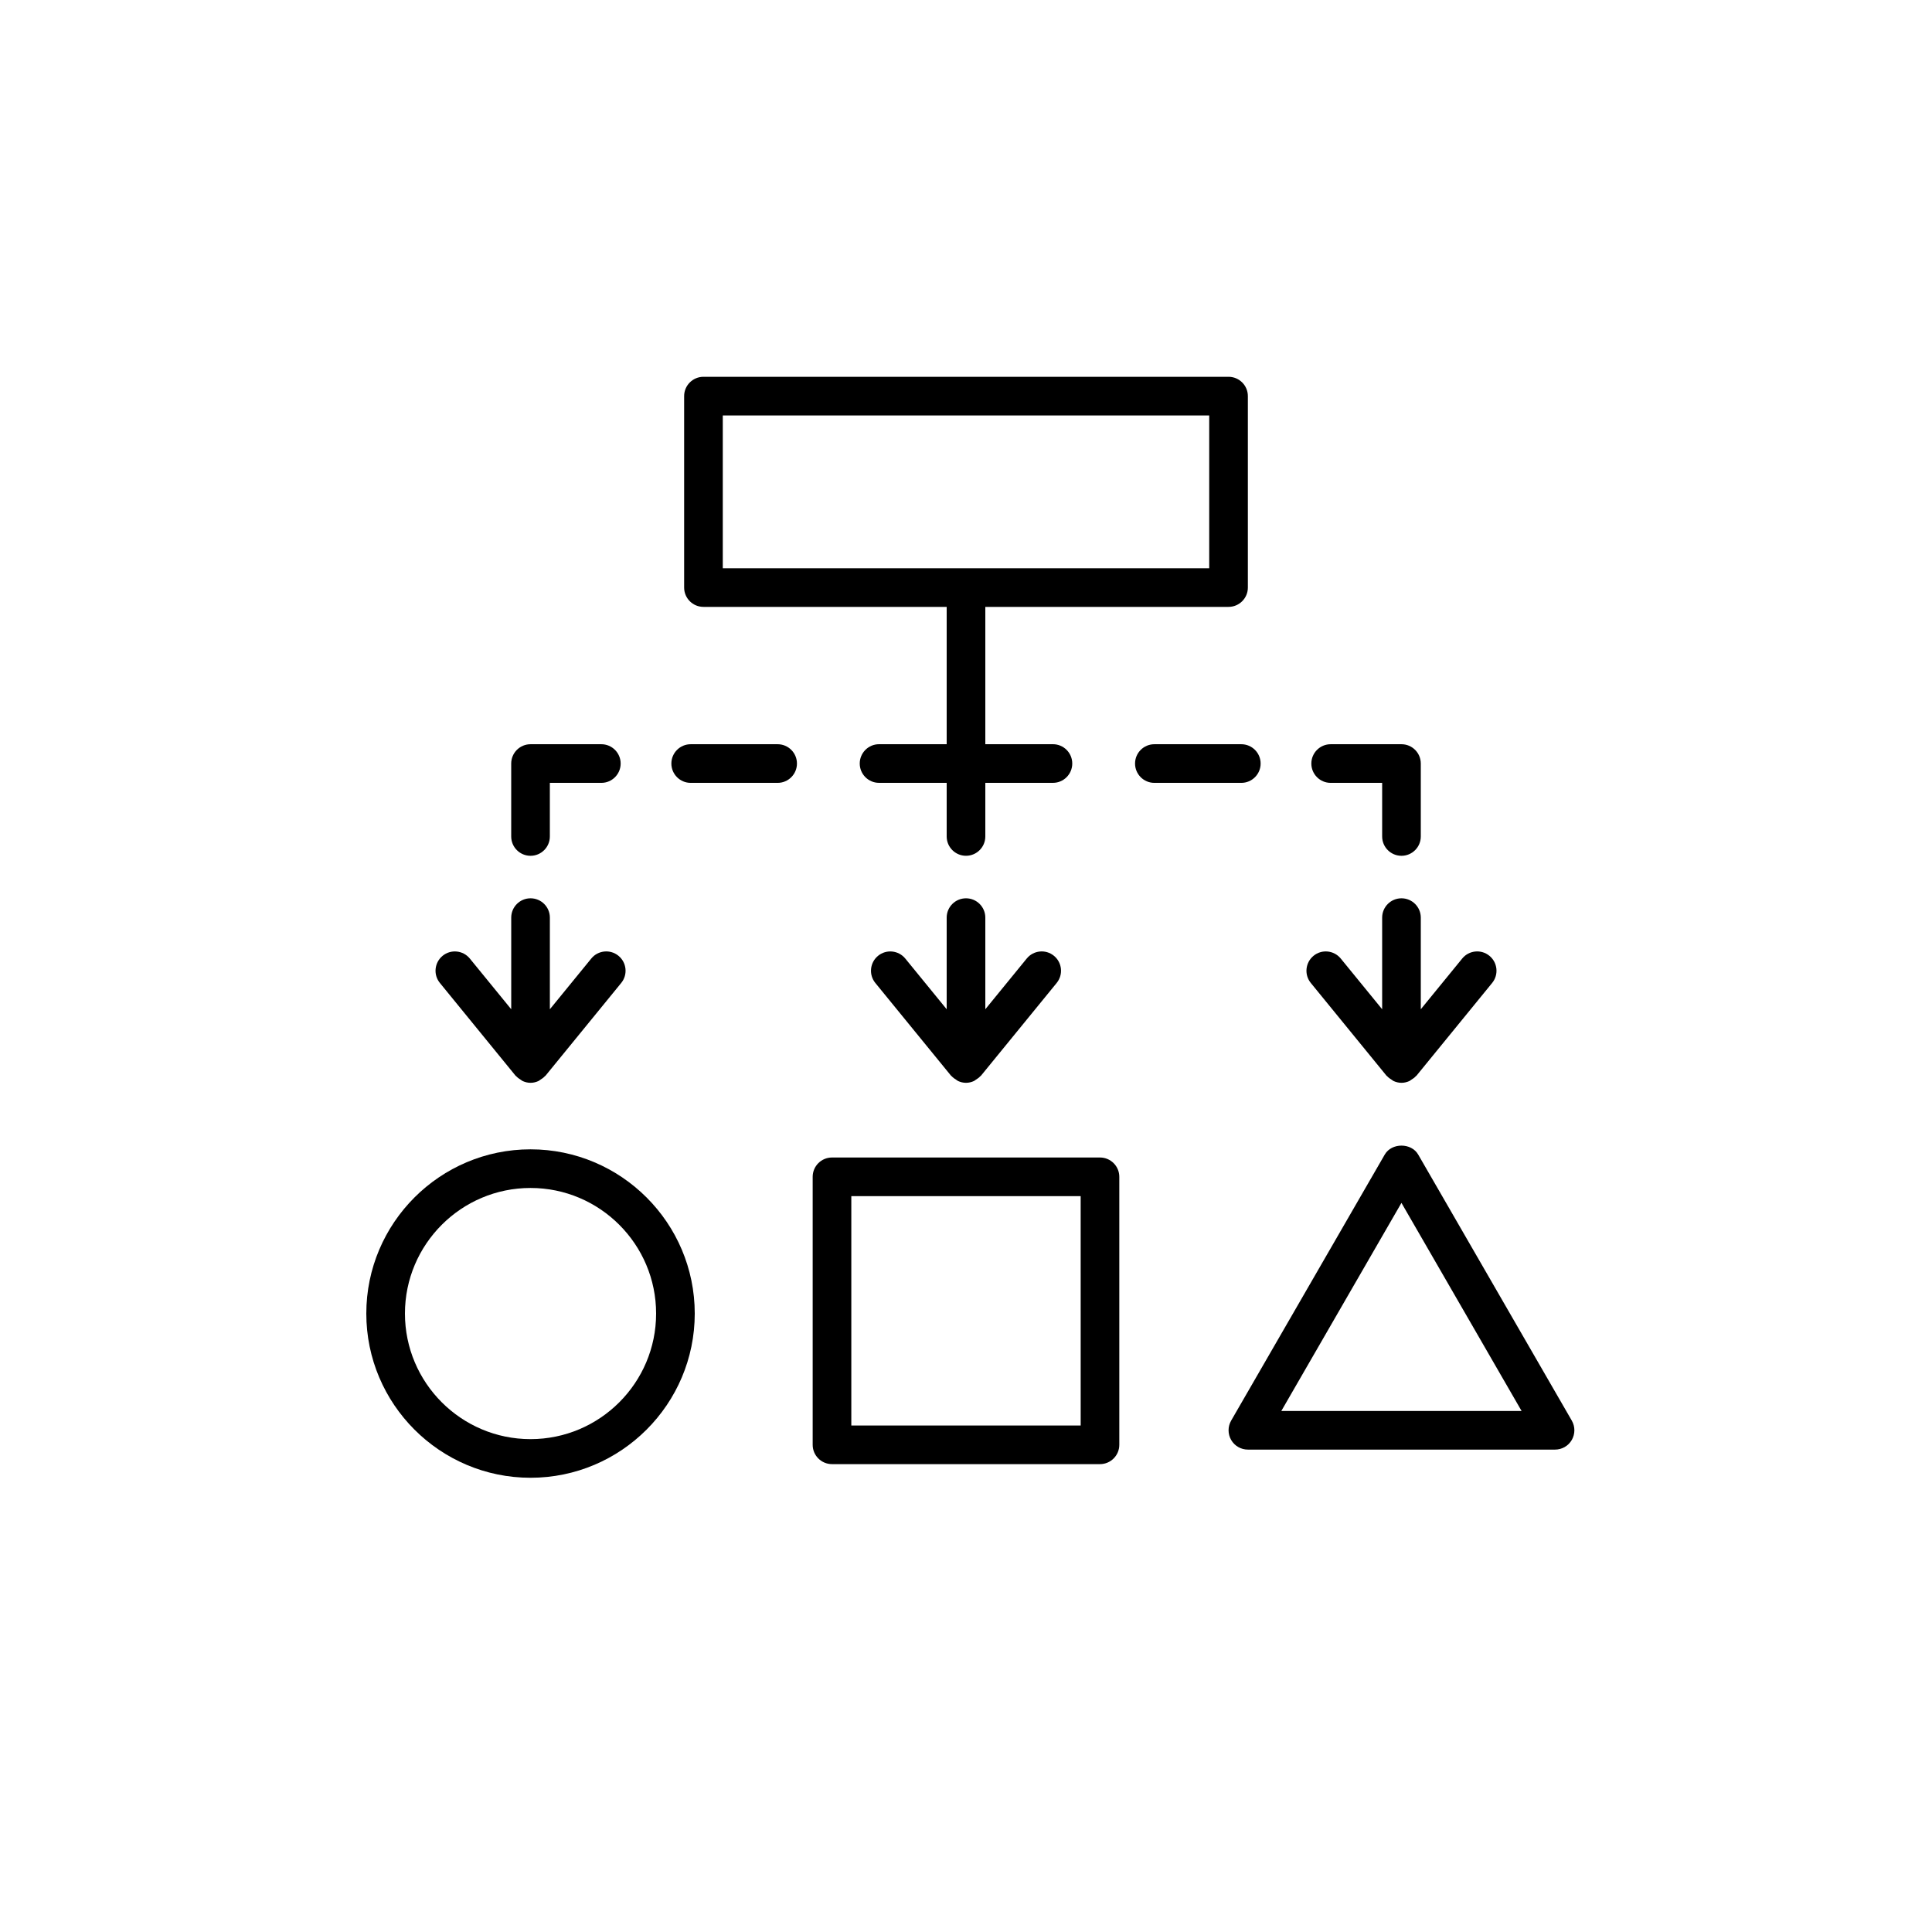 <?xml version="1.0" encoding="UTF-8" standalone="no"?>
<svg
   xmlns:dc="http://purl.org/dc/elements/1.1/"
   xmlns:cc="http://creativecommons.org/ns#"
   xmlns:rdf="http://www.w3.org/1999/02/22-rdf-syntax-ns#"
   xmlns:svg="http://www.w3.org/2000/svg"
   xmlns="http://www.w3.org/2000/svg"
   xmlns:sodipodi="http://sodipodi.sourceforge.net/DTD/sodipodi-0.dtd"
   xmlns:inkscape="http://www.inkscape.org/namespaces/inkscape"
   version="1.0"
   x="0px"
   y="0px"
   viewBox="0 0 100 100"
   enable-background="new 0 0 100 100"
   xml:space="preserve"
   id="svg32"
   sodipodi:docname="noun_methodology_338998.svg"
   width="100"
   height="100"
   inkscape:version="0.92.2 5c3e80d, 2017-08-06"><defs
     id="defs36" /><sodipodi:namedview
     pagecolor="#ffffff"
     bordercolor="#666666"
     borderopacity="1"
     objecttolerance="10"
     gridtolerance="10"
     guidetolerance="10"
     inkscape:pageopacity="0"
     inkscape:pageshadow="2"
     inkscape:window-width="717"
     inkscape:window-height="480"
     id="namedview34"
     showgrid="false"
     inkscape:zoom="1.888"
     inkscape:cx="50"
     inkscape:cy="62.5"
     inkscape:window-x="0"
     inkscape:window-y="0"
     inkscape:window-maximized="0"
     inkscape:current-layer="svg32" /><g
     id="g26"
     transform="translate(0,-2.754)"><g
       id="g24"><path
         d="m 27.46,62.243 c -4.687,0 -8.5,3.813 -8.5,8.5 0,4.687 3.813,8.5 8.5,8.5 4.687,0 8.5,-3.813 8.5,-8.5 0,-4.687 -3.813,-8.5 -8.5,-8.5 z m 0,15 c -3.584,0 -6.5,-2.916 -6.5,-6.5 0,-3.584 2.916,-6.5 6.5,-6.5 3.584,0 6.5,2.916 6.5,6.5 0,3.584 -2.916,6.5 -6.5,6.5 z"
         id="path2"
         inkscape:connector-curvature="0" /><path
         d="M 56.936,62.666 H 43.064 c -0.552,0 -1,0.448 -1,1 v 13.871 c 0,0.552 0.448,1 1,1 h 13.871 c 0.552,0 1,-0.448 1,-1 V 63.666 c 0,-0.552 -0.448,-1 -1,-1 z m -1,13.871 H 44.064 V 64.666 h 11.871 z"
         id="path4"
         inkscape:connector-curvature="0" /><path
         d="M 81.356,76.285 73.406,62.515 c -0.357,-0.619 -1.375,-0.619 -1.732,0 l -7.95,13.77 c -0.178,0.31 -0.178,0.69 0,1 0.179,0.31 0.509,0.5 0.866,0.5 H 80.49 c 0.357,0 0.688,-0.19 0.866,-0.5 0.178,-0.31 0.178,-0.69 0,-1 z m -15.035,-0.5 6.218,-10.77 6.218,10.77 z"
         id="path6"
         inkscape:connector-curvature="0" /><path
         d="m 71.765,58.432 c 0.01,0.012 0.026,0.017 0.037,0.029 0.065,0.073 0.144,0.128 0.229,0.179 0.035,0.021 0.063,0.051 0.1,0.068 0.125,0.057 0.262,0.092 0.409,0.092 0.147,0 0.284,-0.035 0.41,-0.092 0.037,-0.017 0.064,-0.046 0.099,-0.067 0.085,-0.051 0.164,-0.106 0.23,-0.18 0.011,-0.012 0.027,-0.017 0.037,-0.029 l 3.917,-4.8 c 0.349,-0.428 0.285,-1.058 -0.143,-1.407 -0.427,-0.349 -1.058,-0.286 -1.407,0.143 L 73.54,54.993 V 50.25 c 0,-0.552 -0.448,-1 -1,-1 -0.552,0 -1,0.448 -1,1 v 4.743 L 69.397,52.368 c -0.35,-0.428 -0.981,-0.492 -1.407,-0.143 -0.428,0.35 -0.492,0.98 -0.143,1.407 z"
         id="path8"
         inkscape:connector-curvature="0" /><path
         d="m 26.685,58.432 c 0.01,0.012 0.026,0.017 0.037,0.029 0.066,0.073 0.145,0.129 0.23,0.18 0.035,0.021 0.062,0.05 0.099,0.067 0.126,0.057 0.263,0.092 0.41,0.092 0.147,0 0.284,-0.035 0.409,-0.092 0.037,-0.017 0.065,-0.046 0.1,-0.068 0.084,-0.051 0.163,-0.106 0.229,-0.179 0.011,-0.012 0.027,-0.017 0.037,-0.029 l 3.918,-4.8 c 0.349,-0.428 0.285,-1.058 -0.143,-1.407 -0.427,-0.349 -1.058,-0.286 -1.407,0.143 l -2.143,2.625 V 50.25 c 0,-0.552 -0.448,-1 -1,-1 -0.552,0 -1,0.448 -1,1 v 4.743 l -2.143,-2.625 c -0.349,-0.427 -0.979,-0.491 -1.407,-0.143 -0.428,0.35 -0.492,0.98 -0.142,1.407 z"
         id="path10"
         inkscape:connector-curvature="0" /><path
         d="M 36.411,34.166 H 49 v 7.108 h -3.5 c -0.552,0 -1,0.448 -1,1 0,0.552 0.448,1 1,1 H 49 v 2.775 c 0,0.552 0.448,1 1,1 0.552,0 1,-0.448 1,-1 v -2.775 h 3.5 c 0.552,0 1,-0.448 1,-1 0,-0.552 -0.448,-1 -1,-1 H 51 V 34.166 h 12.589 c 0.552,0 1,-0.448 1,-1 v -9.909 c 0,-0.552 -0.448,-1 -1,-1 H 36.411 c -0.552,0 -1,0.448 -1,1 V 33.166 c 0,0.552 0.448,1 1,1 z m 1,-9.909 H 62.589 V 32.166 H 37.411 Z"
         id="path12"
         inkscape:connector-curvature="0" /><path
         d="m 50,49.25 c -0.552,0 -1,0.448 -1,1 v 4.743 l -2.143,-2.625 c -0.35,-0.427 -0.979,-0.491 -1.407,-0.143 -0.428,0.35 -0.492,0.98 -0.143,1.407 l 3.918,4.8 c 0.01,0.012 0.026,0.017 0.037,0.029 0.065,0.073 0.144,0.128 0.229,0.179 0.035,0.021 0.063,0.051 0.1,0.068 0.126,0.057 0.262,0.092 0.409,0.092 0.147,0 0.284,-0.035 0.409,-0.092 0.037,-0.017 0.065,-0.046 0.1,-0.068 0.084,-0.051 0.163,-0.106 0.229,-0.179 0.011,-0.012 0.027,-0.017 0.037,-0.029 l 3.918,-4.8 c 0.349,-0.428 0.285,-1.058 -0.143,-1.407 -0.427,-0.349 -1.058,-0.286 -1.407,0.143 L 51,54.993 V 50.25 c 0,-0.552 -0.448,-1 -1,-1 z"
         id="path14"
         inkscape:connector-curvature="0" /><path
         d="m 68.875,43.275 h 2.665 v 2.775 c 0,0.552 0.448,1 1,1 0.552,0 1,-0.448 1,-1 v -3.775 c 0,-0.552 -0.448,-1 -1,-1 H 68.875 c -0.552,0 -1,0.448 -1,1 0,0.552 0.448,1 1,1 z"
         id="path16"
         inkscape:connector-curvature="0" /><path
         d="m 27.46,47.05 c 0.552,0 1,-0.448 1,-1 v -2.775 h 2.665 c 0.552,0 1,-0.448 1,-1 0,-0.552 -0.448,-1 -1,-1 h -3.665 c -0.552,0 -1,0.448 -1,1 v 3.775 c 0,0.552 0.448,1 1,1 z"
         id="path18"
         inkscape:connector-curvature="0" /><path
         d="m 40.25,41.275 h -4.5 c -0.552,0 -1,0.448 -1,1 0,0.552 0.448,1 1,1 h 4.5 c 0.552,0 1,-0.448 1,-1 0,-0.552 -0.448,-1 -1,-1 z"
         id="path20"
         inkscape:connector-curvature="0" /><path
         d="m 65.25,42.275 c 0,-0.552 -0.448,-1 -1,-1 h -4.5 c -0.552,0 -1,0.448 -1,1 0,0.552 0.448,1 1,1 h 4.5 c 0.552,0 1,-0.448 1,-1 z"
         id="path22"
         inkscape:connector-curvature="0" /></g></g></svg>